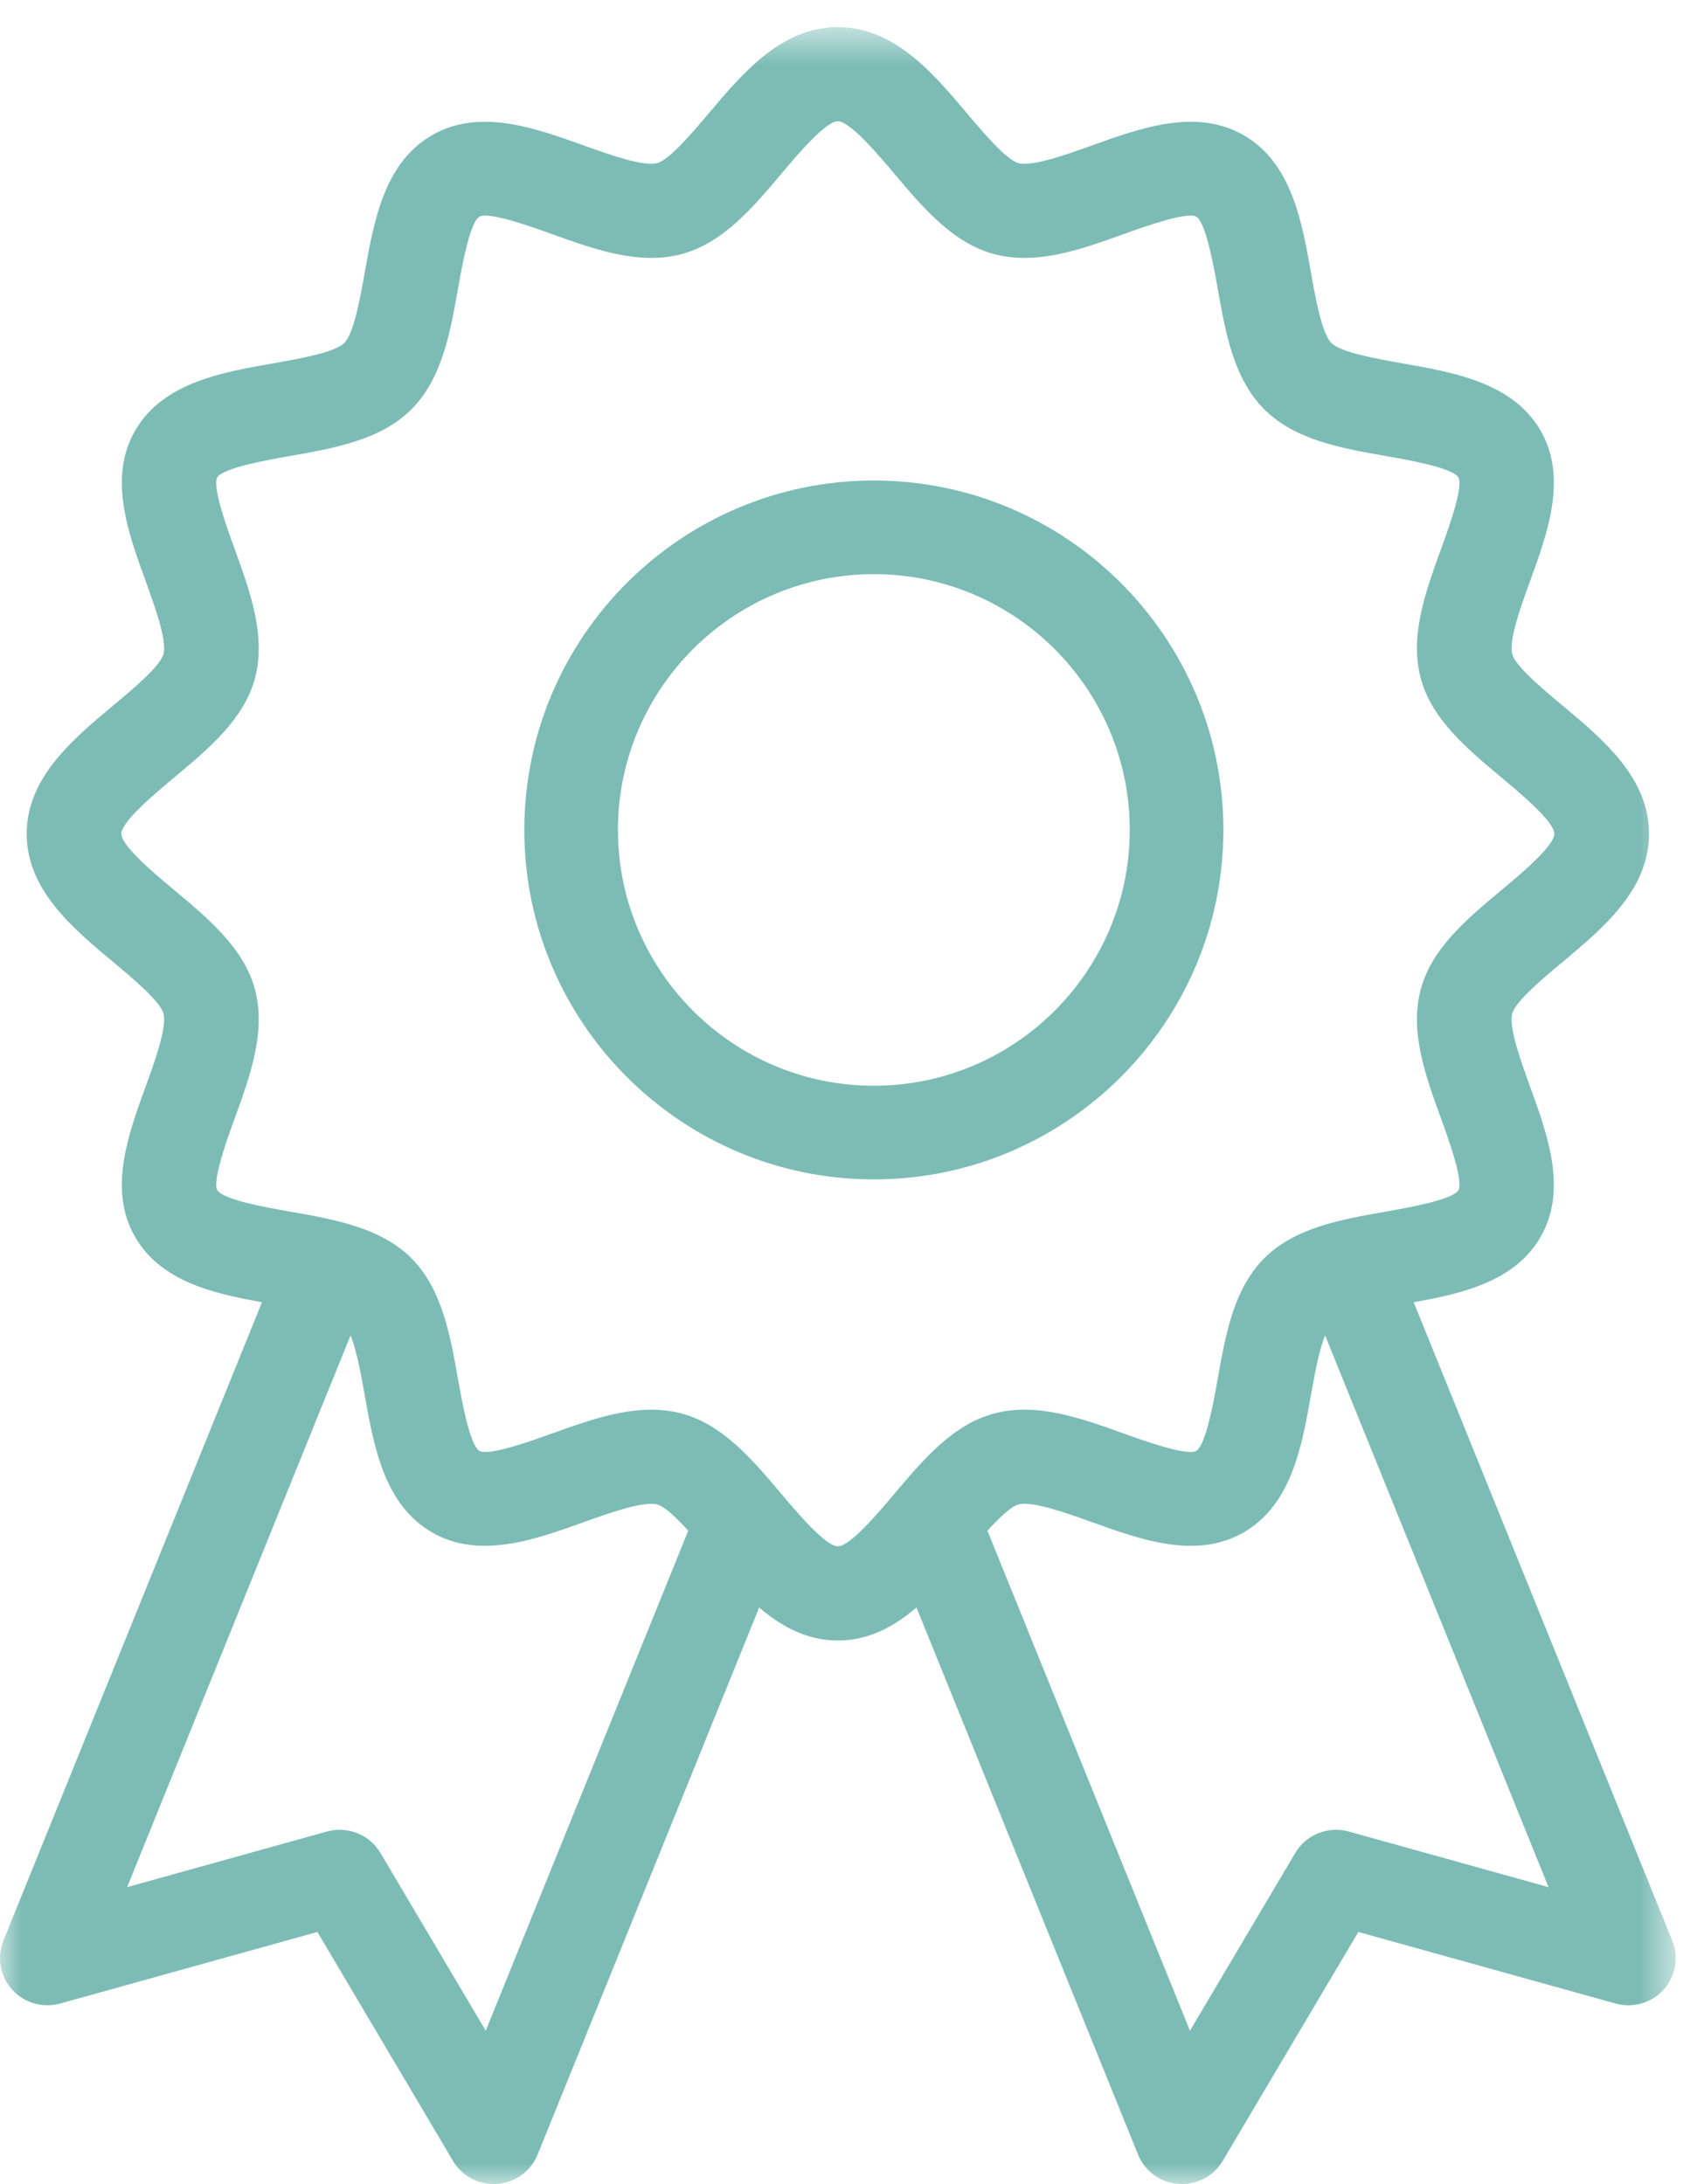 <svg width="39" height="50" viewBox="0 0 39 50" fill="none" xmlns="http://www.w3.org/2000/svg">
<mask id="mask0" mask-type="alpha" maskUnits="userSpaceOnUse" x="0" y="0" width="39" height="50">
<path fill-rule="evenodd" clip-rule="evenodd" d="M0 0.622H38.352V49.999H0V0.622Z" fill="white"/>
</mask>
<g mask="url(#mask0)">
<path fill-rule="evenodd" clip-rule="evenodd" d="M30.87 41.929C30.396 41.798 29.893 41.999 29.645 42.42L27.235 46.489L22.6 35.042C22.867 34.749 23.139 34.487 23.312 34.441C23.629 34.357 24.416 34.64 24.991 34.846C26.11 35.249 27.379 35.706 28.462 35.082C29.557 34.451 29.795 33.118 30.003 31.944C30.083 31.494 30.186 30.918 30.328 30.571L35.442 43.202L30.87 41.929ZM19.176 35.4C18.896 35.4 18.236 34.618 17.881 34.197C17.223 33.417 16.542 32.609 15.599 32.359C15.371 32.298 15.139 32.272 14.905 32.272C14.149 32.272 13.377 32.55 12.624 32.82C12.161 32.987 11.194 33.334 10.975 33.217C10.752 33.088 10.569 32.062 10.482 31.568C10.302 30.551 10.114 29.5 9.411 28.8C8.709 28.101 7.651 27.915 6.629 27.736C6.134 27.649 5.101 27.468 4.972 27.245C4.855 27.026 5.203 26.066 5.371 25.605C5.726 24.626 6.094 23.614 5.834 22.646C5.582 21.708 4.771 21.031 3.986 20.375C3.563 20.023 2.777 19.367 2.777 19.088C2.777 18.81 3.563 18.153 3.985 17.8C4.771 17.145 5.582 16.468 5.834 15.531C6.095 14.562 5.726 13.55 5.372 12.571C5.203 12.11 4.855 11.149 4.972 10.931C5.101 10.709 6.134 10.527 6.63 10.44C7.651 10.261 8.709 10.075 9.412 9.375C10.115 8.676 10.302 7.625 10.483 6.607C10.57 6.114 10.752 5.087 10.975 4.959C11.197 4.843 12.161 5.189 12.624 5.356C13.609 5.71 14.626 6.076 15.6 5.817C16.543 5.566 17.223 4.76 17.881 3.98C18.236 3.558 18.896 2.776 19.176 2.776C19.456 2.776 20.117 3.558 20.471 3.98C21.13 4.76 21.81 5.566 22.753 5.817C23.727 6.076 24.744 5.71 25.727 5.356C26.192 5.19 27.157 4.843 27.378 4.959C27.6 5.088 27.782 6.114 27.87 6.608C28.051 7.625 28.237 8.676 28.94 9.375C29.644 10.075 30.701 10.261 31.722 10.441C32.22 10.527 33.251 10.709 33.38 10.931C33.497 11.15 33.149 12.11 32.981 12.571C32.625 13.55 32.258 14.562 32.518 15.531C32.769 16.468 33.581 17.145 34.365 17.8C34.788 18.153 35.575 18.81 35.575 19.088C35.575 19.367 34.788 20.024 34.365 20.376C33.581 21.031 32.769 21.708 32.518 22.646C32.258 23.614 32.625 24.626 32.981 25.605C33.149 26.067 33.497 27.026 33.38 27.246C33.251 27.468 32.219 27.649 31.722 27.736C30.7 27.916 29.643 28.101 28.94 28.8C28.237 29.5 28.05 30.551 27.87 31.568C27.782 32.062 27.599 33.088 27.377 33.217C27.157 33.333 26.192 32.987 25.727 32.82C24.744 32.466 23.725 32.099 22.753 32.359C21.81 32.609 21.129 33.417 20.47 34.197C20.116 34.618 19.456 35.4 19.176 35.4ZM11.117 46.489L8.708 42.42C8.459 41.999 7.956 41.798 7.482 41.929L2.91 43.202L8.023 30.571C8.166 30.918 8.268 31.494 8.348 31.943C8.557 33.118 8.794 34.451 9.89 35.082C10.972 35.705 12.241 35.249 13.361 34.846C13.935 34.64 14.725 34.358 15.04 34.441C15.214 34.487 15.486 34.749 15.752 35.042L11.117 46.489ZM38.273 44.426L32.356 29.812C33.471 29.612 34.667 29.337 35.255 28.325C35.881 27.249 35.423 25.986 35.018 24.873C34.811 24.3 34.527 23.518 34.611 23.202C34.686 22.922 35.331 22.383 35.758 22.027C36.688 21.251 37.742 20.371 37.742 19.088C37.742 17.805 36.688 16.925 35.759 16.149C35.331 15.793 34.686 15.255 34.611 14.974C34.527 14.659 34.811 13.875 35.019 13.304C35.424 12.191 35.882 10.928 35.256 9.851C34.621 8.761 33.281 8.526 32.1 8.319C31.506 8.214 30.693 8.071 30.472 7.852C30.252 7.632 30.108 6.824 30.003 6.233C29.795 5.057 29.557 3.725 28.463 3.094C27.379 2.471 26.11 2.927 24.991 3.33C24.416 3.537 23.629 3.818 23.312 3.735C23.03 3.66 22.489 3.018 22.131 2.594C21.351 1.669 20.466 0.621 19.176 0.621C17.886 0.621 17.002 1.669 16.222 2.594C15.863 3.018 15.322 3.66 15.04 3.735C14.723 3.818 13.935 3.537 13.361 3.33C12.241 2.927 10.972 2.471 9.89 3.094C8.794 3.725 8.558 5.057 8.349 6.233C8.244 6.823 8.1 7.632 7.88 7.851C7.659 8.071 6.846 8.213 6.253 8.318C5.07 8.525 3.731 8.761 3.097 9.851C2.47 10.928 2.929 12.19 3.334 13.304C3.541 13.875 3.826 14.658 3.741 14.973C3.666 15.255 3.021 15.793 2.594 16.149C1.664 16.924 0.611 17.805 0.611 19.088C0.611 20.371 1.664 21.251 2.594 22.026C3.021 22.383 3.666 22.921 3.741 23.202C3.826 23.518 3.541 24.3 3.334 24.872C2.929 25.986 2.47 27.248 3.097 28.325C3.685 29.337 4.881 29.612 5.996 29.812L0.078 44.426C-0.076 44.808 0.001 45.243 0.277 45.548C0.552 45.854 0.978 45.976 1.375 45.867L7.264 44.228L10.367 49.468C10.562 49.8 10.919 49.999 11.3 49.999C11.327 49.999 11.354 49.999 11.381 49.996C11.792 49.966 12.15 49.706 12.305 49.325L17.375 36.801C17.888 37.237 18.469 37.556 19.176 37.556C19.882 37.556 20.464 37.237 20.976 36.801L26.047 49.325C26.201 49.706 26.559 49.966 26.971 49.996C26.998 49.999 27.025 49.999 27.052 49.999C27.433 49.999 27.789 49.8 27.985 49.468L31.089 44.228L36.977 45.867C37.374 45.977 37.8 45.855 38.076 45.548C38.351 45.243 38.428 44.808 38.273 44.426Z" fill="#7CBCB5"/>
</g>
<path fill-rule="evenodd" clip-rule="evenodd" d="M20 24.856C16.771 24.856 14.143 22.229 14.143 19C14.143 15.77 16.771 13.144 20 13.144C23.229 13.144 25.857 15.77 25.857 19C25.857 22.229 23.229 24.856 20 24.856ZM28 19C28 14.588 24.411 11 20 11C15.589 11 12 14.588 12 19C12 23.411 15.589 27 20 27C24.411 27 28 23.411 28 19Z" fill="#7CBCB5"/>
</svg>
